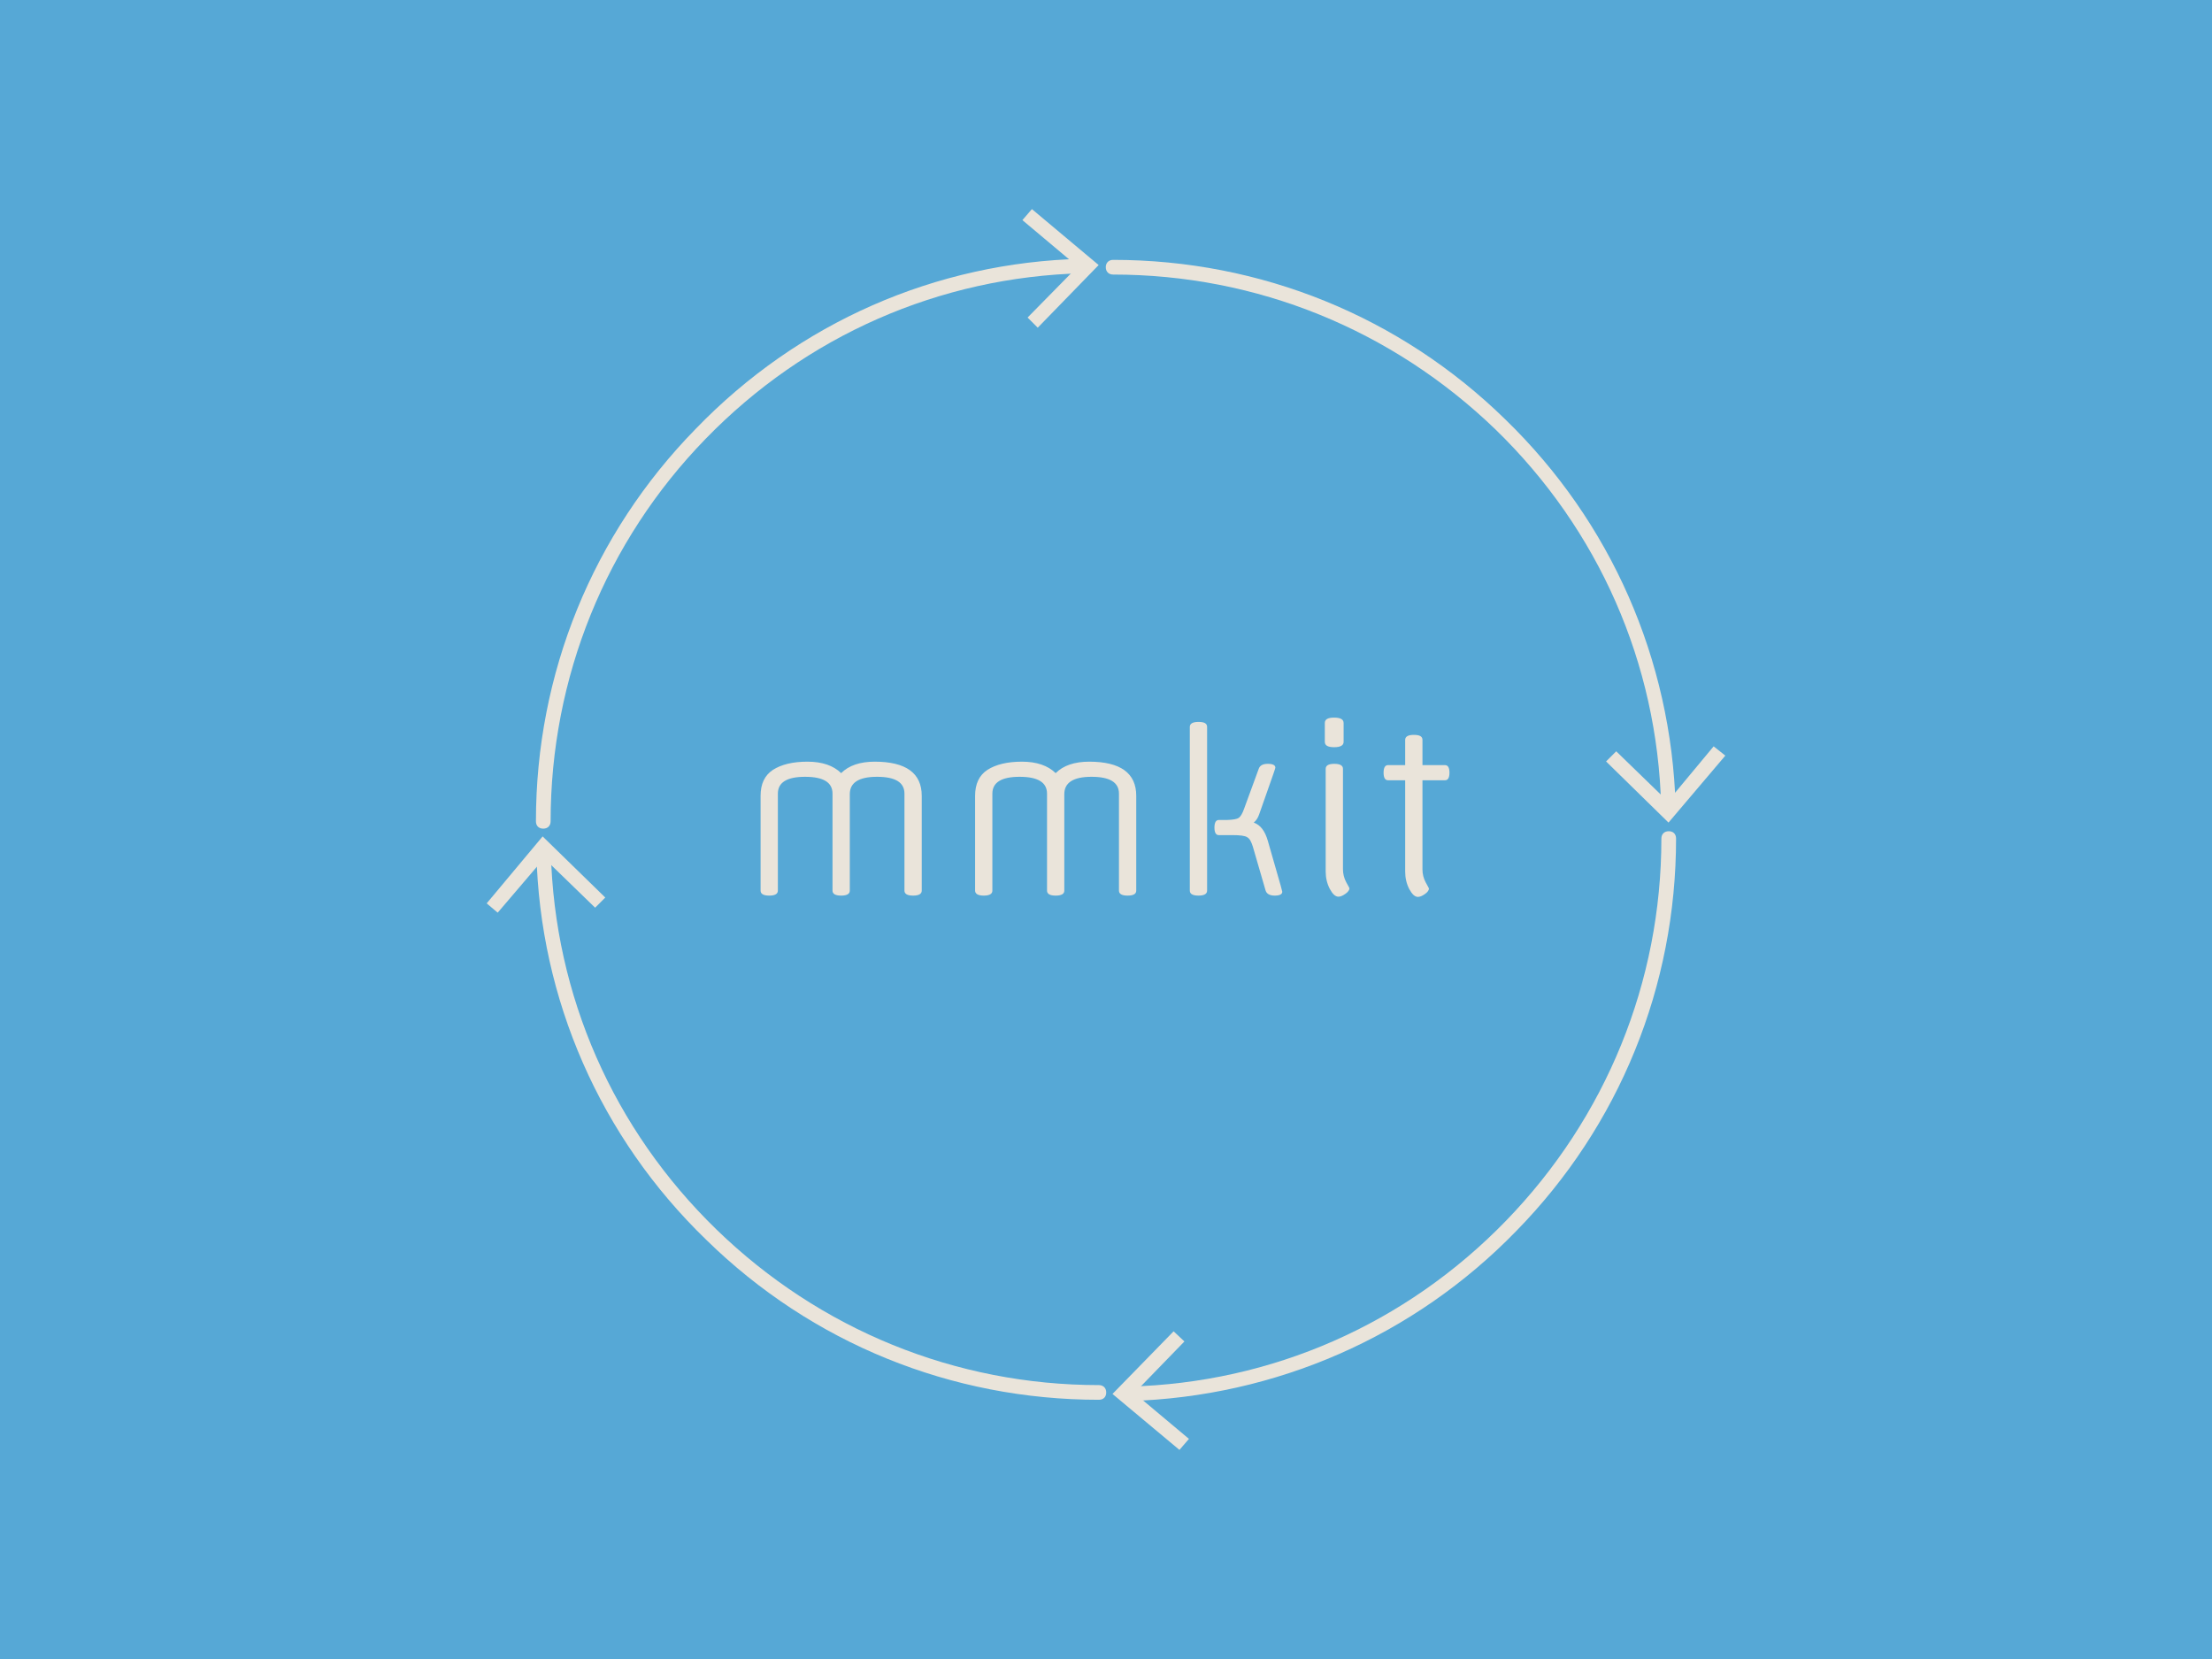 <?xml version="1.0" encoding="utf-8"?>
<!-- Generator: Adobe Illustrator 21.0.0, SVG Export Plug-In . SVG Version: 6.00 Build 0)  -->
<svg version="1.1"
	 id="svg6" viewport-fill="#eae4da" xmlns:cc="http://creativecommons.org/ns#" xmlns:dc="http://purl.org/dc/elements/1.1/" xmlns:rdf="http://www.w3.org/1999/02/22-rdf-syntax-ns#" xmlns:svg="http://www.w3.org/2000/svg"
	 xmlns="http://www.w3.org/2000/svg" xmlns:xlink="http://www.w3.org/1999/xlink" x="0px" y="0px" viewBox="0 0 1024 768"
	 style="enable-background:new 0 0 1024 768;" xml:space="preserve">
<style type="text/css">
	.st0{fill:#56A8D6;}
	.st1{fill:#EAE4DA;}
</style>
<g id="logo-group">
	<rect class="st0" width="1024" height="768"/>
	<g id="icon" transform="">
		<g>
			<g>
				<path class="st1" d="M772.4,376.8c-1.7,0-3.4-1.3-3.4-3.4c-1.7-66.3-28.9-128.2-76.7-174.6c-47.8-46.1-110.4-71.7-177-71.7
					c-2,0-3.4-1.3-3.4-3.4c0-2,1.3-3.4,3.4-3.4c68.3,0,132.9,26.2,181.7,74c48.8,47.4,76.7,111,78.7,179
					C775.8,375.4,774.4,376.8,772.4,376.8L772.4,376.8z"/>
				<g>
					<polygon class="st1" points="798.7,349.8 793.3,345.5 772.1,371 748.2,347.8 743.5,352.5 772.4,380.8 					"/>
				</g>
			</g>
		</g>
		<g>
			<g>
				<path class="st1" d="M519.1,645.3c0-1.7,1.3-3.4,3.4-3.4c66.3-1.7,128.2-28.9,174.6-76.7c46.4-47.8,72-110.7,72-177
					c0-2,1.3-3.4,3.4-3.4s3.4,1.3,3.4,3.4c0,68.3-26.2,132.9-74,181.7c-47.4,48.8-111.4,76.7-179.3,78.7
					C520.7,648.6,519.1,646.9,519.1,645.3L519.1,645.3z"/>
				<g>
					<polygon class="st1" points="546,671.2 550.4,666.1 525.1,644.9 548.3,621 543.3,616.3 515,645.3 					"/>
				</g>
			</g>
		</g>
		<g>
			<g>
				<path class="st1" d="M251.6,391.2c1.7,0,3.4,1.3,3.4,3.4c1.7,66.3,28.9,128.2,76.7,174.6c47.8,46.4,110.7,72,177,72
					c2,0,3.4,1.3,3.4,3.4s-1.3,3.4-3.4,3.4c-68.3,0-132.9-26.2-181.7-74c-49.1-47.4-77.1-111.4-78.7-179.3
					C248.2,392.9,249.6,391.2,251.6,391.2L251.6,391.2z"/>
				<g>
					<polygon class="st1" points="225.3,418.2 230.4,422.5 251.9,397.3 275.5,420.2 280.2,415.5 251.2,387.2 					"/>
				</g>
			</g>
		</g>
		<g>
			<g>
				<path class="st1" d="M504.6,123.1c0,1.7-1.3,3.4-3.4,3.4c-66.3,1.7-128.2,28.9-174.6,76.7c-46.1,47.4-71.7,110.4-71.7,177
					c0,2-1.3,3.4-3.4,3.4s-3.4-1.3-3.4-3.4c0-68.3,26.2-132.9,74-181.7c47.4-49.1,111-77.1,179-78.7
					C503.3,119.7,504.6,121.1,504.6,123.1L504.6,123.1z"/>
				<g>
					<polygon class="st1" points="477.7,96.8 473.3,101.9 498.9,123.4 475.7,147 480.4,151.7 508.6,122.7 					"/>
				</g>
			</g>
		</g>
	</g>
	<g id="title">
		<path id="path14" class="st1" d="M352.1,412.3v-43.9c0-5.5,1.9-9.5,5.7-12c3.9-2.5,9.2-3.8,16-3.8c6.8,0,12,1.8,15.6,5.3
			c3.5-3.5,8.7-5.3,15.5-5.3c14.5,0,21.8,5.3,21.8,15.8v43.9c0,1.5-1.3,2.3-4,2.3c-2.7,0-4-0.8-4-2.3v-44.9c0-5.2-4.2-7.8-12.7-7.8
			c-8.4,0-12.6,2.7-12.6,8v44.7c0,1.5-1.3,2.3-4,2.3c-2.7,0-4-0.8-4-2.3v-44.9c0-5.2-4.2-7.8-12.7-7.8c-8.4,0-12.6,2.6-12.6,7.8
			v44.9c0,1.5-1.3,2.3-4,2.3C353.4,414.6,352.1,413.8,352.1,412.3L352.1,412.3z"/>
		<path id="path16" class="st1" d="M451.4,412.3v-43.9c0-5.5,1.9-9.5,5.7-12c3.9-2.5,9.2-3.8,16-3.8s12,1.8,15.6,5.3
			c3.5-3.5,8.7-5.3,15.5-5.3c14.5,0,21.8,5.3,21.8,15.8v43.9c0,1.5-1.3,2.3-4,2.3s-4-0.8-4-2.3v-44.9c0-5.2-4.2-7.8-12.7-7.8
			c-8.4,0-12.6,2.7-12.6,8v44.7c0,1.5-1.3,2.3-4,2.3c-2.7,0-4-0.8-4-2.3v-44.9c0-5.2-4.2-7.8-12.7-7.8c-8.4,0-12.6,2.6-12.6,7.8
			v44.9c0,1.5-1.3,2.3-4,2.3C452.8,414.6,451.4,413.8,451.4,412.3L451.4,412.3z"/>
		<path id="path18" class="st1" d="M558.8,336.5v75.8c0,1.5-1.3,2.3-4,2.3c-2.7,0-4-0.8-4-2.3v-75.8c0-1.5,1.3-2.3,4-2.3
			C557.5,334.2,558.8,334.9,558.8,336.5z M593.6,412.8c0,1.2-1.2,1.8-3.5,1.8c-2.3,0-3.7-0.8-4.2-2.3L580,392
			c-0.7-2.3-1.5-3.8-2.6-4.4c-1-0.7-3.3-1-6.9-1h-6.3c-1.3,0-2-1.2-2-3.5s0.7-3.5,2-3.5h3.8c2.8-0.1,4.6-0.4,5.5-1
			c0.9-0.7,1.7-2.1,2.5-4.4l6.7-18.3c0.5-1.5,1.9-2.3,4.2-2.3c2.3,0,3.5,0.6,3.5,1.8c0,0.1-0.3,1.1-1,3.1l-6.5,18.5
			c-0.6,1.7-1.4,2.9-2.5,3.8c3.1,1.1,5.2,3.9,6.5,8.4l6,20.9C593.3,411.8,593.6,412.7,593.6,412.8L593.6,412.8z"/>
		<path id="path20" class="st1" d="M621.7,355.9v46.5c0,2.1,0.5,4.1,1.5,6c1,1.8,1.5,2.7,1.5,2.8c0,0.8-0.6,1.7-1.9,2.6
			c-1.3,0.9-2.3,1.3-3.2,1.3c-1.4,0-2.7-1.2-4-3.6c-1.3-2.5-1.9-5.2-1.9-8.1v-47.5c0-1.5,1.3-2.3,4-2.3S621.7,354.4,621.7,355.9
			L621.7,355.9z M622,334.7v8.7c0,1.7-1.5,2.5-4.4,2.5c-2.9,0-4.3-0.8-4.3-2.5v-8.7c0-1.7,1.4-2.5,4.3-2.5
			C620.5,332.2,622,333,622,334.7z"/>
		<path id="path22" class="st1" d="M658.5,342.5v11.7H669c1.3,0,2,1.2,2,3.5s-0.7,3.5-2,3.5h-10.5v41.3c0,2.1,0.5,4.1,1.5,6
			c1,1.8,1.5,2.7,1.5,2.8c0,0.8-0.6,1.7-1.9,2.6c-1.3,0.9-2.3,1.3-3.2,1.3c-1.4,0-2.7-1.2-4-3.6c-1.3-2.5-1.9-5.2-1.9-8.1v-42.3h-8
			c-1.3,0-2-1.2-2-3.5s0.7-3.5,2-3.5h8v-11.7c0-1.5,1.3-2.3,4-2.3S658.5,340.9,658.5,342.5L658.5,342.5z"/>
	</g>
	<g id="tagline">
	</g>
</g>
</svg>
